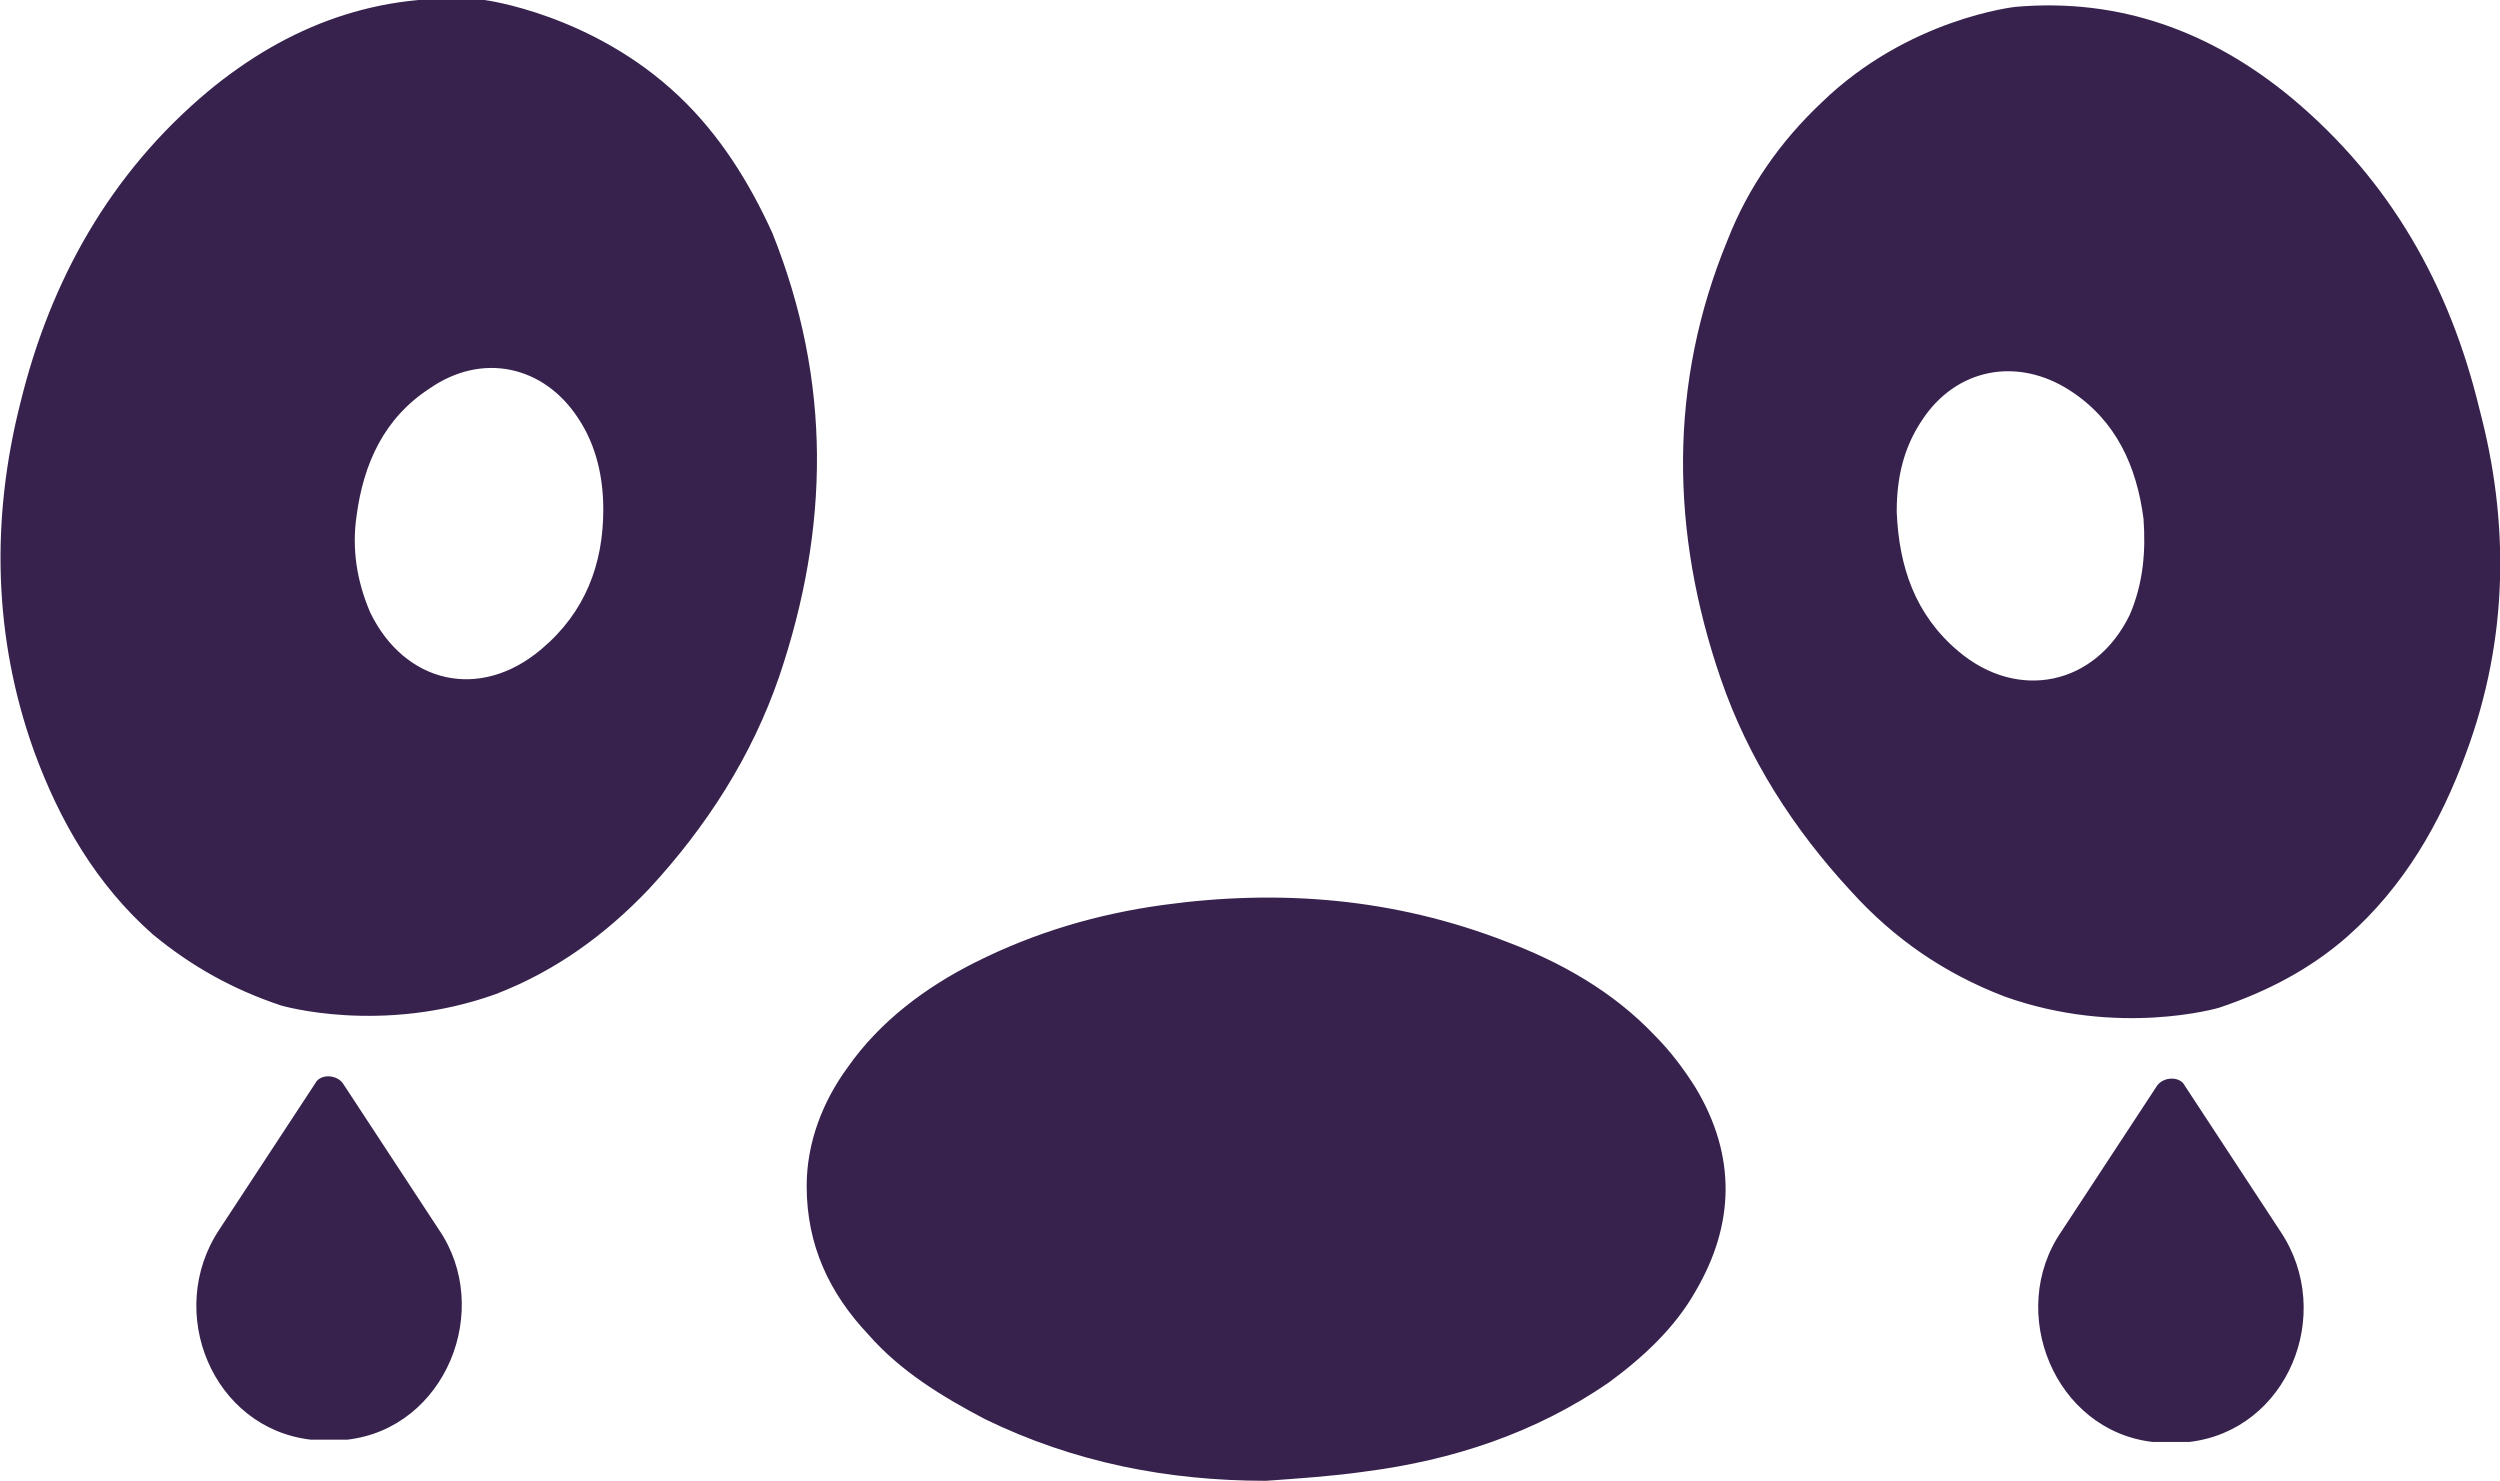 <svg version="1.1" id="图层_1" x="0px" y="0px" width="109.4px" height="64.8px" viewBox="0 0 109.4 64.8" enable-background="new 0 0 109.4 64.8" xml:space="preserve" xmlns="http://www.w3.org/2000/svg" xmlns:xlink="http://www.w3.org/1999/xlink" xmlns:xml="http://www.w3.org/XML/1998/namespace">
  <path fill="#37224D" d="M99.8,53.9c2.4,3.6,0.3,8.7-4,9.2c-0.2,0-0.5,0-0.8,0s-0.6,0-0.8,0c-4.3-0.5-6.4-5.7-4-9.2l4.2-6.4
	c0.3-0.4,1-0.4,1.2,0L99.8,53.9z M107.9,33c-1.1,3-2.7,5.8-5.2,8c-1.6,1.4-3.5,2.4-5.6,3.1c0,0-4.4,1.3-9.4-0.5
	c-2.6-1-4.8-2.5-6.7-4.6c-2.5-2.7-4.5-5.8-5.7-9.3c-2.2-6.4-2.3-12.9,0.3-19.2c0.9-2.3,2.3-4.3,4.1-6c3.8-3.7,8.5-4.2,8.5-4.2
	c4.6-0.4,8.6,1.1,12.1,4c4.3,3.6,6.9,8.2,8.2,13.6C109.8,22.8,109.8,27.9,107.9,33z M93.8,22.7c-0.3-2.3-1.2-4.3-3.2-5.6
	c-2.3-1.5-5-1-6.5,1.3c-0.8,1.2-1.1,2.5-1.1,4c0.1,2.4,0.8,4.5,2.7,6.1c2.6,2.2,6,1.5,7.5-1.6C93.8,25.5,93.9,24.1,93.8,22.7z
	 M15,47.4c-0.3-0.4-1-0.4-1.2,0l-4.2,6.4c-2.4,3.6-0.3,8.7,4,9.2c0.2,0,0.5,0,0.8,0s0.6,0,0.8,0c4.3-0.5,6.4-5.7,4-9.2L15,47.4z
	 M34.1,29.6c-1.2,3.5-3.2,6.6-5.7,9.3c-1.9,2-4.1,3.6-6.7,4.6c-5,1.8-9.4,0.5-9.4,0.5c-2.1-0.7-3.9-1.7-5.6-3.1
	c-2.5-2.2-4.1-5-5.2-8c-1.8-5-1.9-10.2-0.6-15.3C2.2,12.3,4.8,7.6,9.1,4c3.5-2.9,7.5-4.4,12.1-4c0,0,4.7,0.6,8.5,4.2
	c1.8,1.7,3.1,3.8,4.1,6C36.4,16.7,36.3,23.1,34.1,29.6z M26.4,22.3c0-1.4-0.3-2.8-1.1-4c-1.5-2.3-4.2-2.9-6.5-1.3
	c-2,1.3-2.9,3.3-3.2,5.6c-0.2,1.4,0,2.8,0.6,4.2c1.5,3.1,4.8,3.9,7.5,1.6C25.6,26.8,26.4,24.7,26.4,22.3z M72.4,45.3
	c-1.8-1.9-4.1-3.2-6.5-4.1c-4.9-1.9-9.9-2.3-15-1.6c-2.9,0.4-5.6,1.2-8.2,2.5c-2.2,1.1-4.2,2.6-5.6,4.6c-1.1,1.5-1.8,3.3-1.8,5.2
	c0,2.6,1,4.7,2.7,6.5c1.4,1.6,3.2,2.7,5.1,3.7c3.9,1.9,8,2.7,12.3,2.7c1.4-0.1,2.9-0.2,4.3-0.4c3.9-0.5,7.5-1.7,10.7-3.9
	c1.5-1.1,2.9-2.4,3.8-4c1.7-2.9,1.8-5.9,0-8.9C73.7,46.8,73.1,46,72.4,45.3z" class="color c1"/>
</svg>